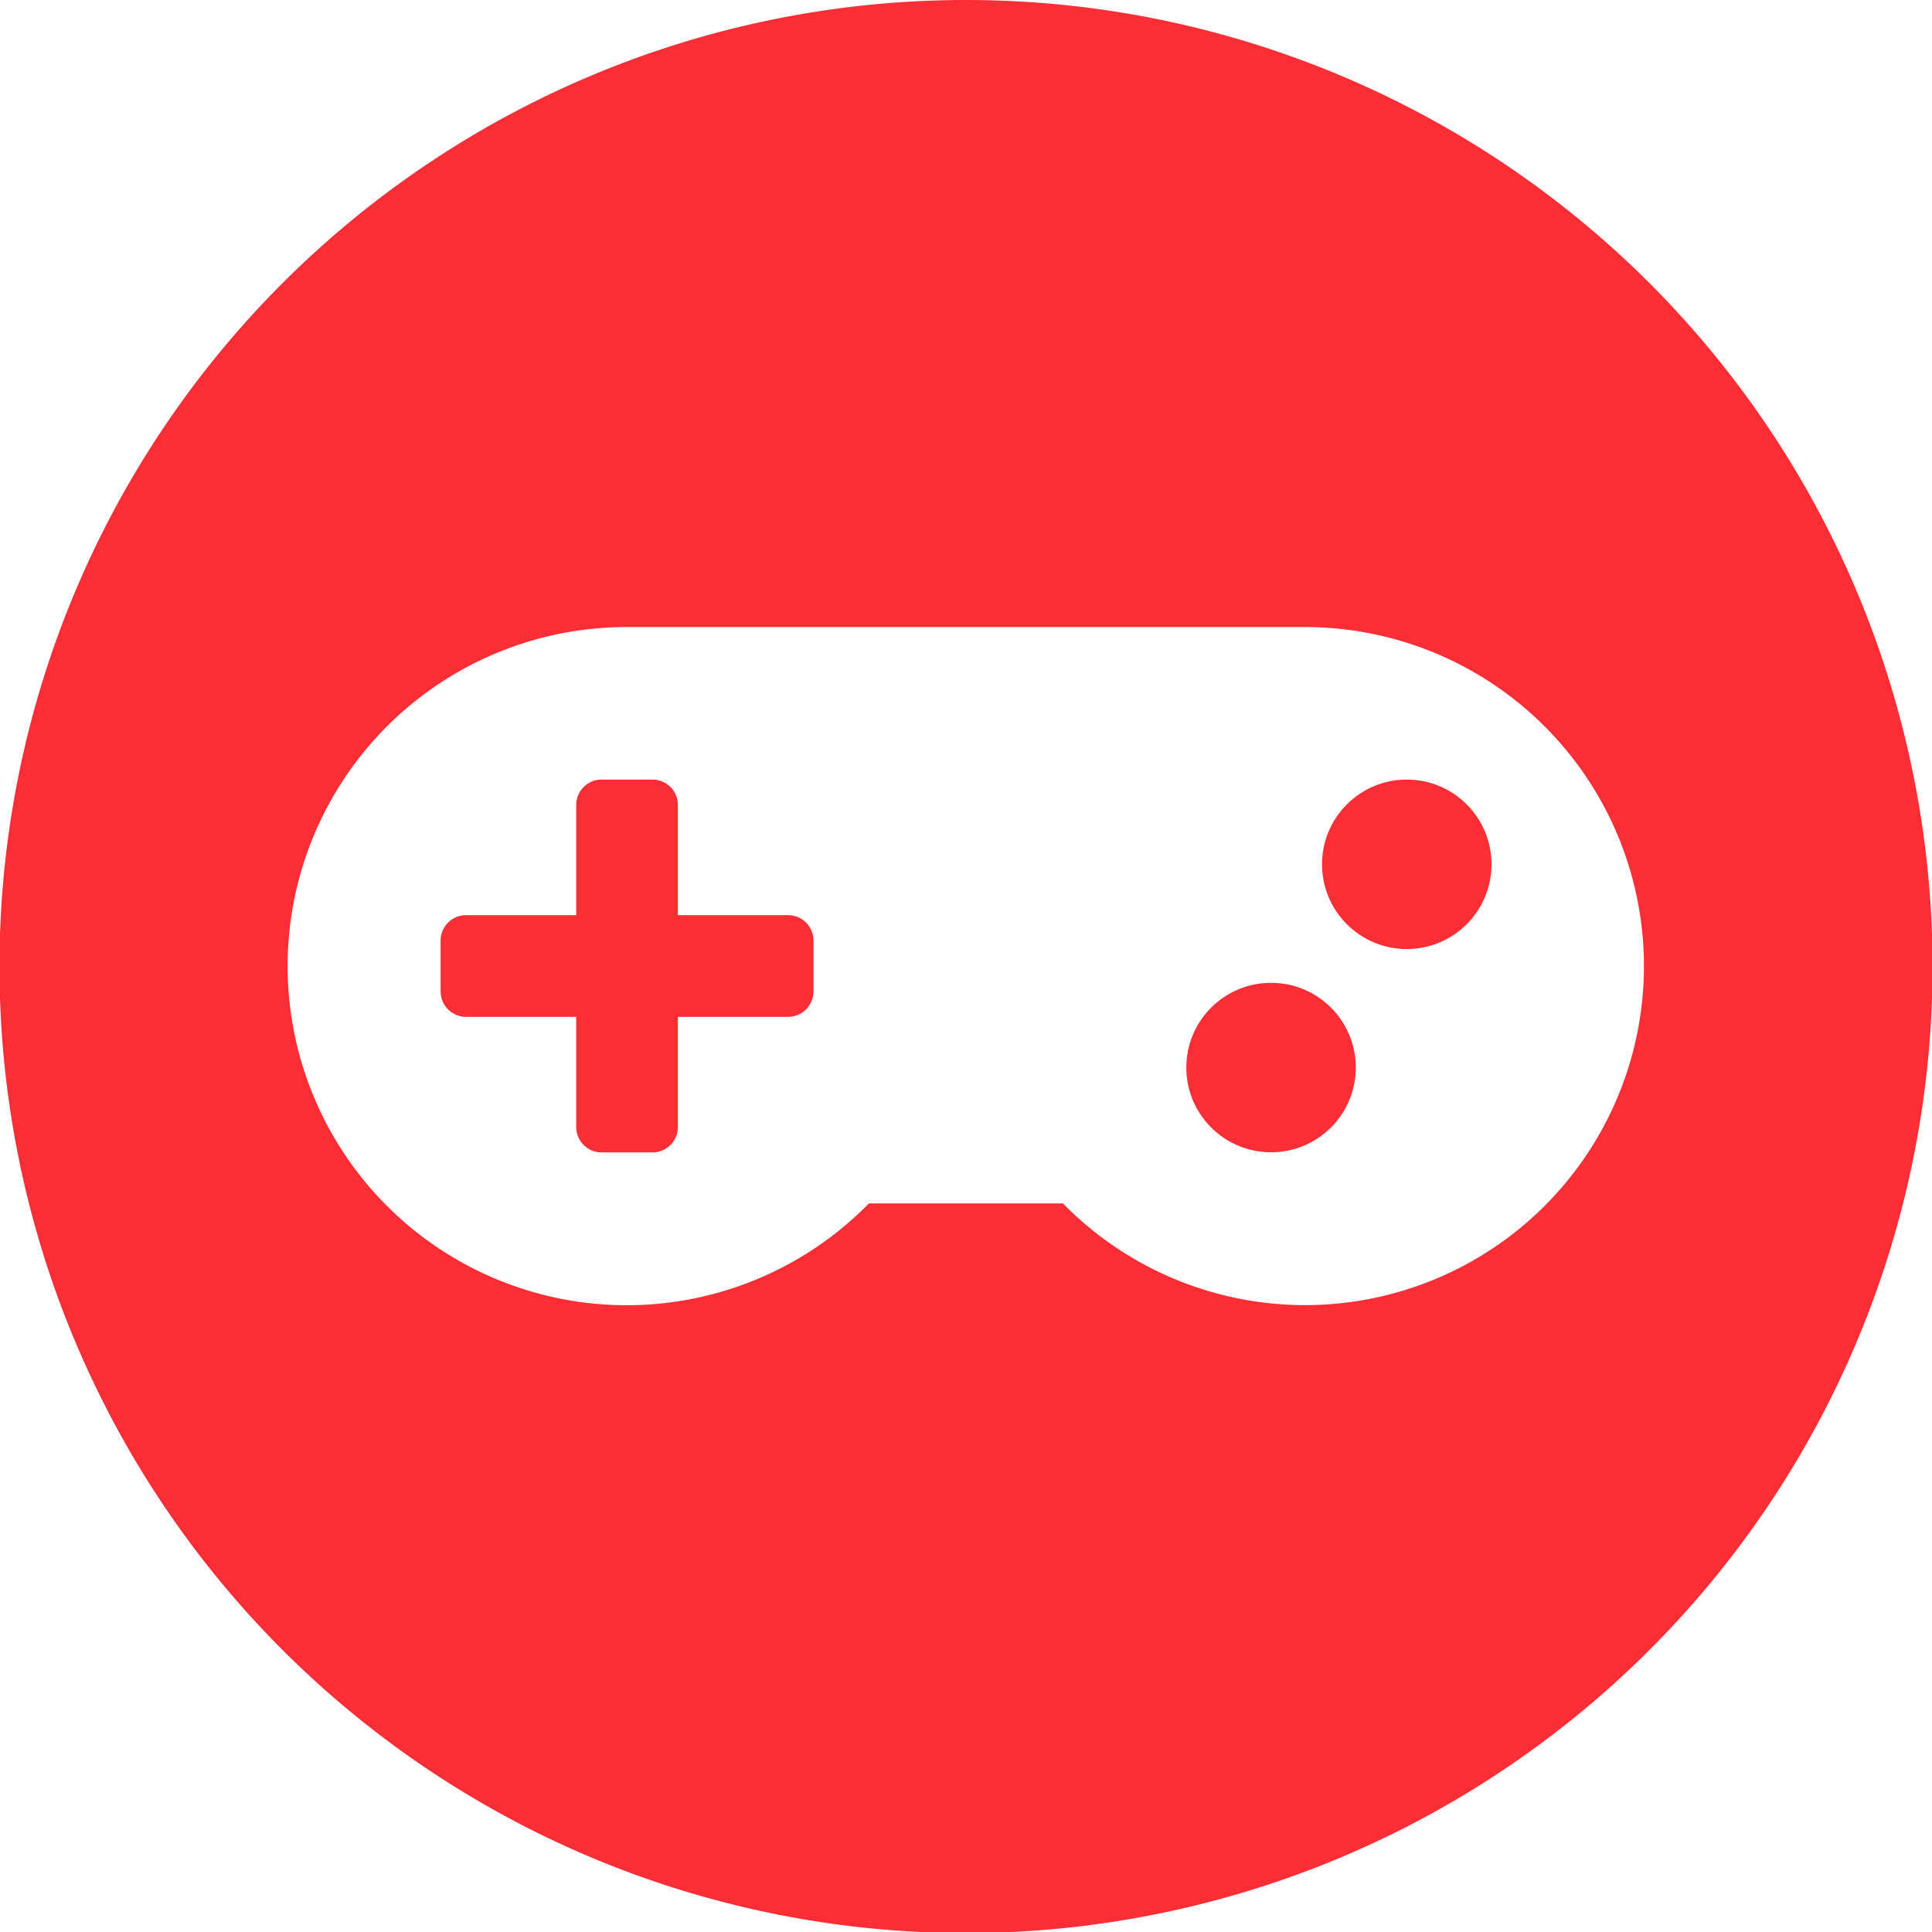 <svg id="Layer_1" data-name="Layer 1" xmlns="http://www.w3.org/2000/svg" viewBox="0 0 145.92 145.92"><defs><style>.cls-1,.cls-2{fill:#fb2d35;}.cls-2{fill-rule:evenodd;}</style></defs><title>controller-ico</title><circle class="cls-1" cx="96" cy="80.63" r="6.4"/><path class="cls-2" d="M152.15,79.3a73,73,0,1,0,73,73A73,73,0,0,0,152.15,79.3Zm43.53,91.25a25.6,25.6,0,0,1-36.21-.36H144.82a25.61,25.61,0,1,1-18.28-43.53h51.22a25.61,25.61,0,0,1,17.92,43.89Z" transform="translate(-79.19 -79.3)"/><path class="cls-2" d="M138.71,148.42h-8.32V140.1a1.92,1.92,0,0,0-1.92-1.92h-3.84a1.92,1.92,0,0,0-1.92,1.92v8.32h-8.32a1.92,1.92,0,0,0-1.92,1.92v3.84a1.92,1.92,0,0,0,1.92,1.92h8.32v8.32a1.92,1.92,0,0,0,1.92,1.92h3.84a1.92,1.92,0,0,0,1.92-1.92V156.1h8.32a1.92,1.92,0,0,0,1.92-1.92v-3.84A1.92,1.92,0,0,0,138.71,148.42Z" transform="translate(-79.19 -79.3)"/><circle class="cls-1" cx="106.25" cy="65.28" r="6.4"/></svg>